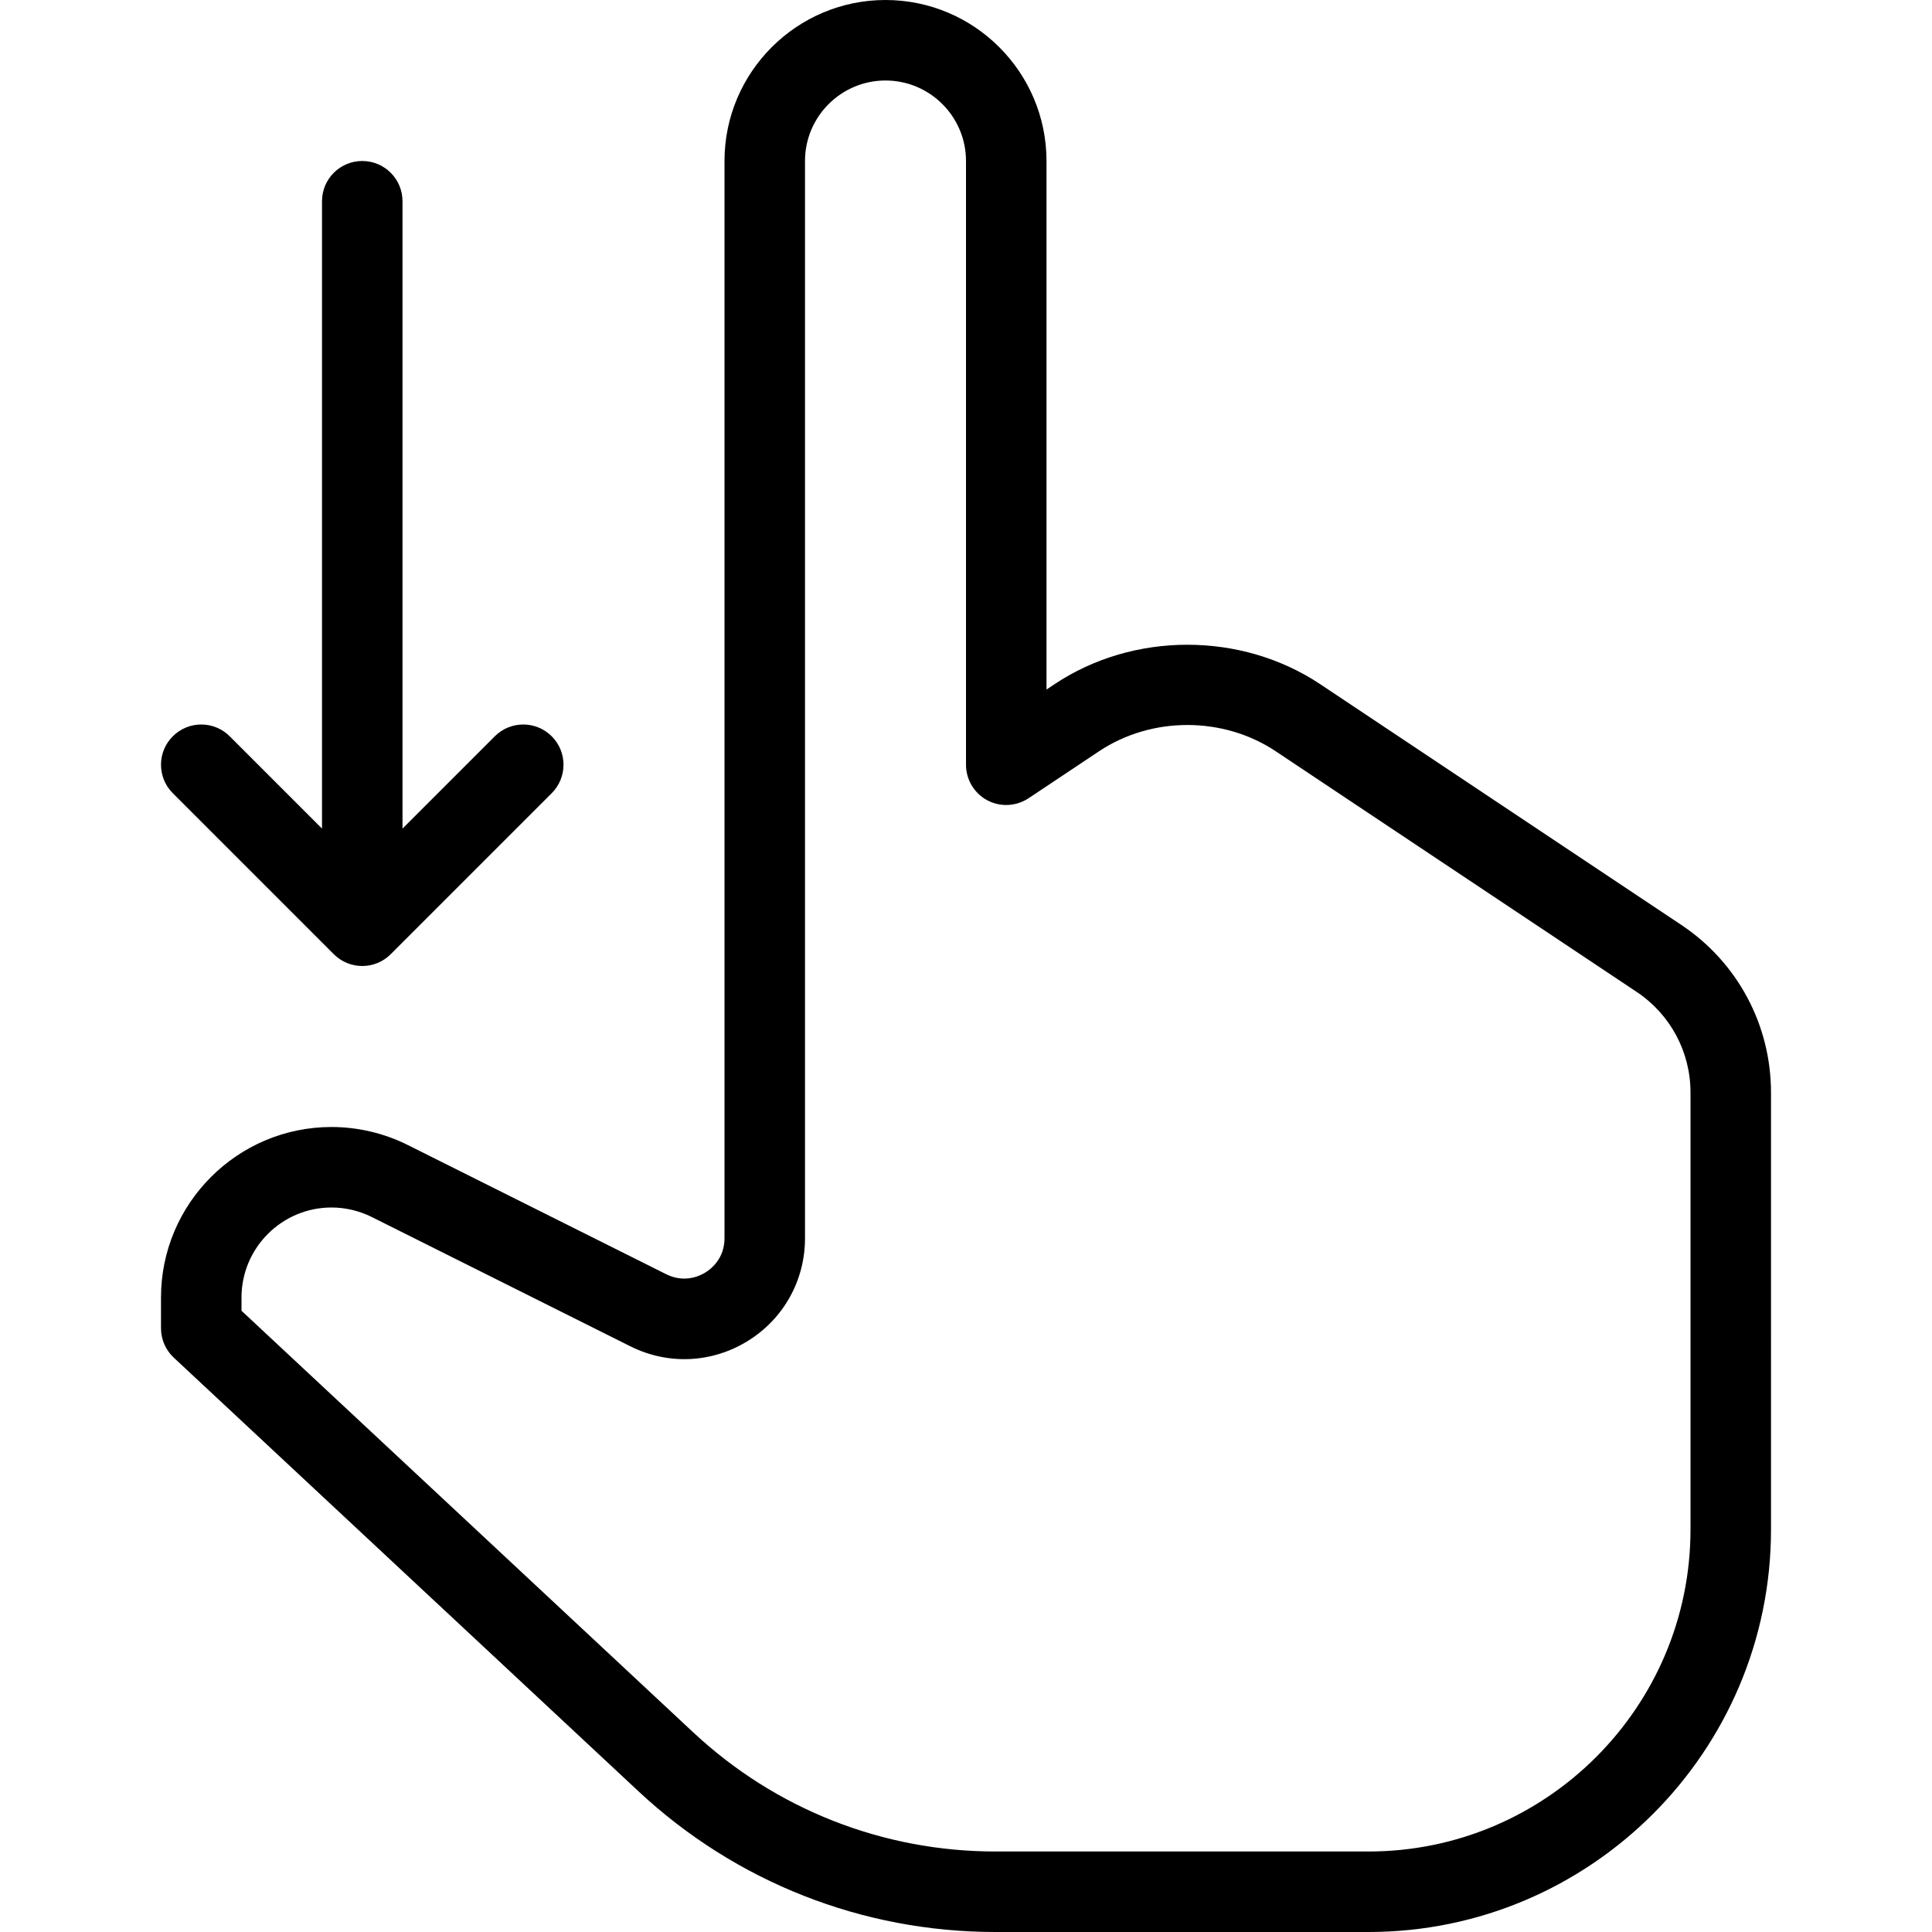 <?xml version="1.0" encoding="iso-8859-1"?>
<!-- Generator: Adobe Illustrator 19.0.0, SVG Export Plug-In . SVG Version: 6.00 Build 0)  -->
<svg version="1.1" id="Layer_1" xmlns="http://www.w3.org/2000/svg" xmlns:xlink="http://www.w3.org/1999/xlink" x="0px" y="0px"
	 viewBox="0 0 512 512" style="enable-background:new 0 0 512 512;" xml:space="preserve">
<g>
	<g>
		<g>
			<path d="M445.583,245.125l-95.688-63.792c-20.917-13.958-49.542-13.958-70.458,0l-2.104,1.406V42.667
				C277.333,19.135,258.188,0,234.667,0C211.146,0,192,19.135,192,42.667v285.479c0,5.375-3.542,8.135-5.063,9.073
				c-1.521,0.948-5.563,2.854-10.375,0.469l-68.5-34.25c-6.25-3.125-13.229-4.771-20.208-4.771
				c-24.917,0-45.188,20.271-45.188,45.188V352c0,2.958,1.229,5.781,3.396,7.802l123.125,114.896
				C194.938,498.75,228.521,512,263.792,512h98.875c58.813,0,106.667-47.854,106.667-106.667V289.5
				C469.333,271.625,460.458,255.042,445.583,245.125z M448,405.333c0,47.052-38.271,85.333-85.333,85.333h-98.875
				c-29.833,0-58.271-11.208-80.063-31.563L64,347.365v-3.51C64,330.698,74.708,320,87.854,320c3.688,0,7.375,0.875,10.667,2.521
				l68.5,34.25c10.042,5.031,21.646,4.469,31.146-1.396c9.5-5.875,15.167-16.052,15.167-27.229V42.667
				c0-11.76,9.563-21.333,21.333-21.333c11.771,0,21.333,9.573,21.333,21.333v160c0,3.938,2.167,7.552,5.625,9.406
				c3.479,1.865,7.667,1.635,10.958-0.531l18.688-12.458c13.917-9.271,32.875-9.271,46.792,0l95.688,63.792
				c8.917,5.948,14.25,15.906,14.25,26.625V405.333z"/>
			<path d="M88.458,252.875C90.542,254.958,93.271,256,96,256s5.458-1.042,7.542-3.125l42.667-42.667
				c4.167-4.167,4.167-10.917,0-15.083c-4.167-4.167-10.917-4.167-15.083,0l-24.458,24.458V53.333
				c0-5.896-4.771-10.667-10.667-10.667s-10.667,4.771-10.667,10.667v166.25l-24.458-24.458c-4.167-4.167-10.917-4.167-15.083,0
				c-4.167,4.167-4.167,10.917,0,15.083L88.458,252.875z"/>
		</g>
	</g>
</g>
<g>
</g>
<g>
</g>
<g>
</g>
<g>
</g>
<g>
</g>
<g>
</g>
<g>
</g>
<g>
</g>
<g>
</g>
<g>
</g>
<g>
</g>
<g>
</g>
<g>
</g>
<g>
</g>
<g>
</g>
</svg>
